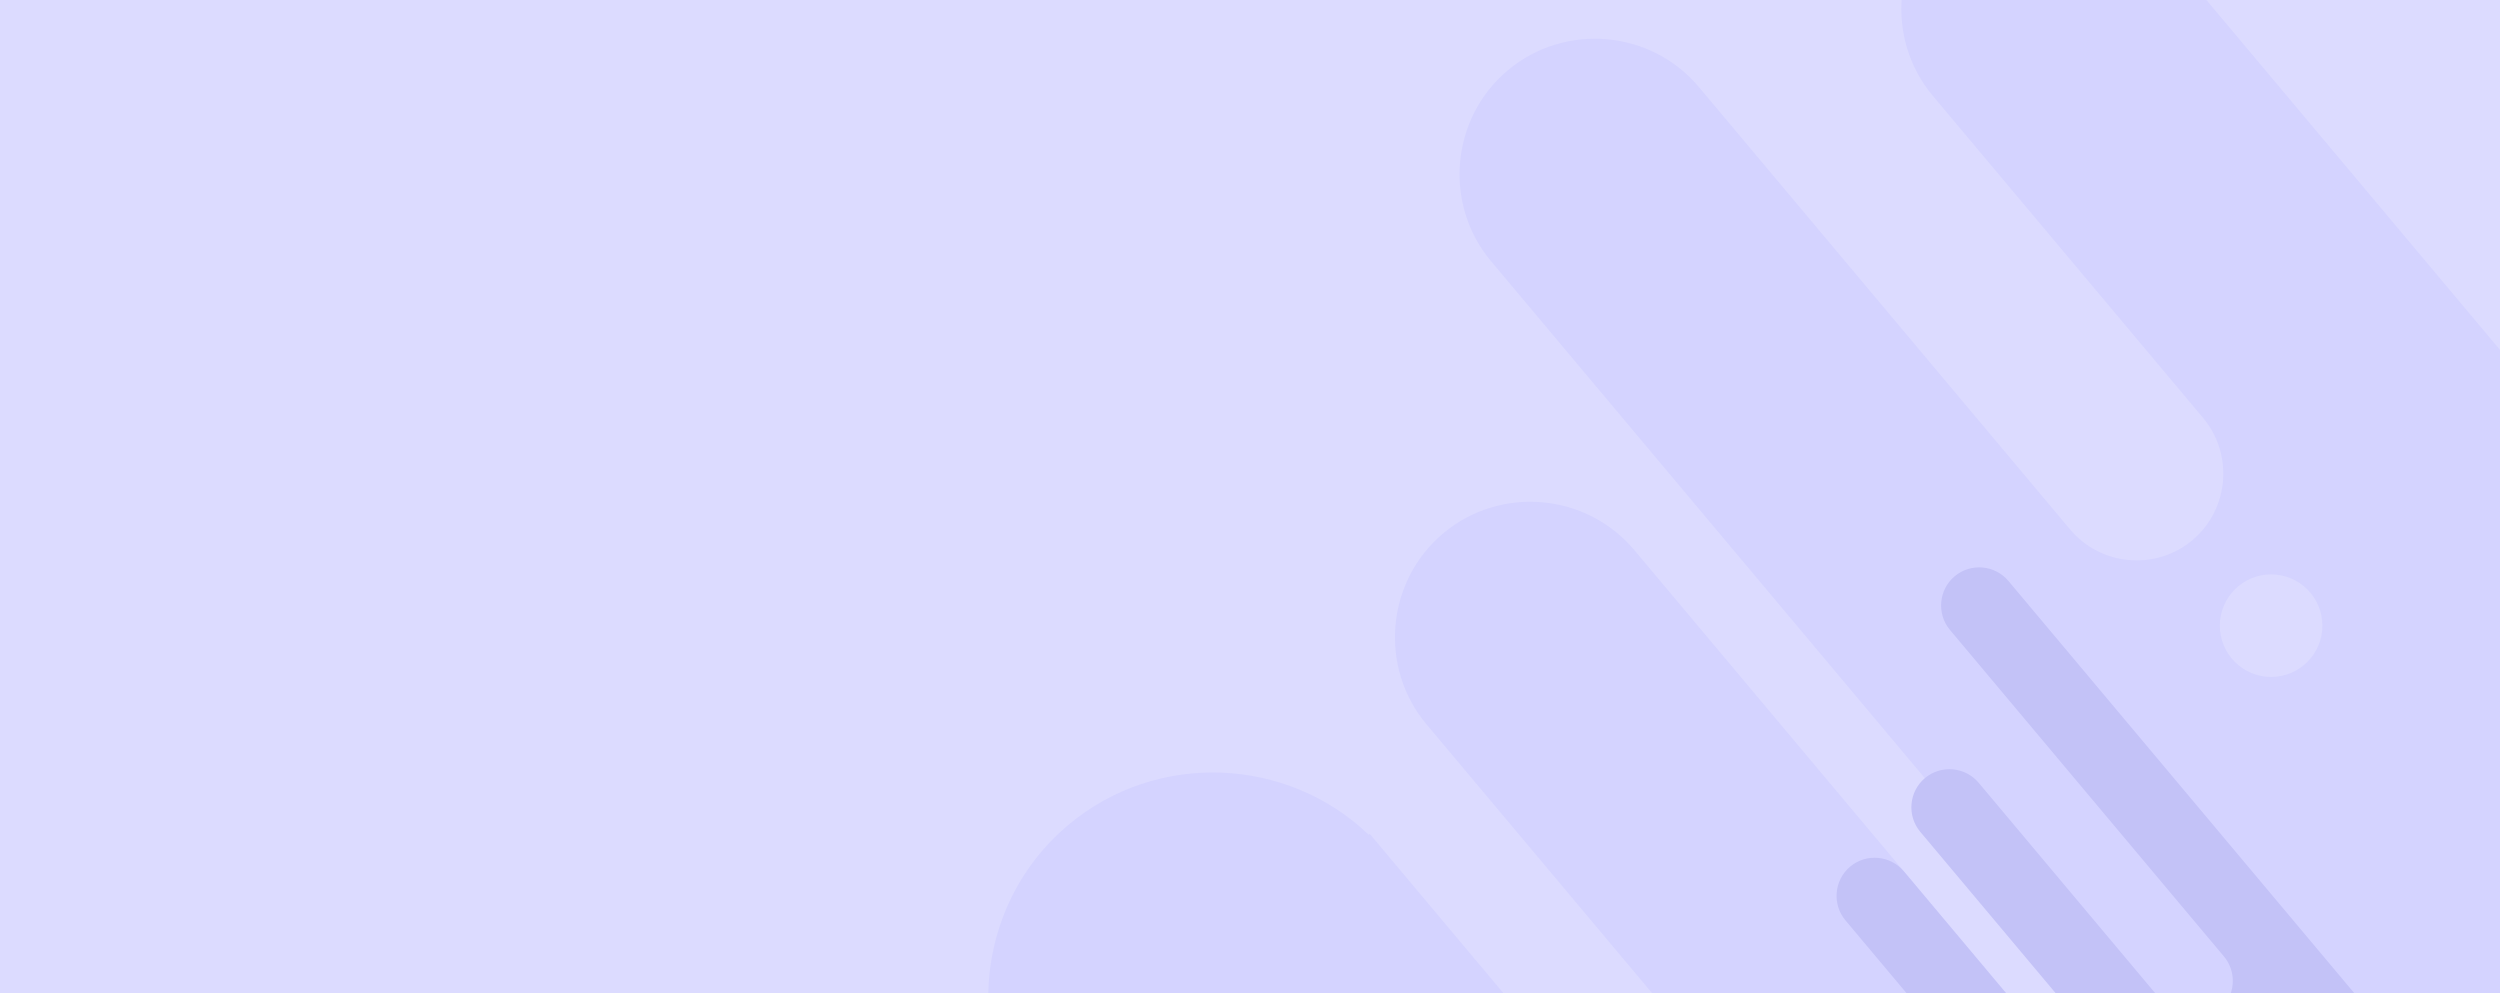 <svg width="375" height="149" viewBox="0 0 375 149" fill="none" xmlns="http://www.w3.org/2000/svg">
<g clip-path="url(#clip0_237_44)">
<rect width="375" height="149" fill="#DCDBFF"/>
<path fill-rule="evenodd" clip-rule="evenodd" d="M340.704 11.611L375.495 53.074V149H315.801C315.77 148.96 315.738 148.921 315.705 148.882L258.441 80.638L242.492 61.63L223.668 39.197C216.478 30.628 217.606 17.734 226.175 10.544C234.744 3.353 247.638 4.482 254.828 13.051L289.601 54.492L310.521 79.423C315.123 84.907 323.375 85.629 328.859 81.027C334.343 76.425 335.065 68.173 330.463 62.689L309.544 37.758L289.934 14.388C282.744 5.819 283.872 -7.075 292.441 -14.265C301.01 -21.456 313.904 -20.327 321.094 -11.758L340.704 11.611ZM340.666 86.16C336.419 86.16 332.976 89.603 332.976 93.85C332.976 98.097 336.419 101.541 340.666 101.541C344.913 101.541 348.357 98.097 348.357 93.85C348.357 89.603 344.913 86.16 340.666 86.16ZM148.246 149C148.421 139.561 152.502 130.239 160.258 123.73C173.535 112.59 193.066 113.481 205.315 125.216L205.468 125.088L207.821 127.892L225.533 149H148.246ZM247.836 149L218.556 114.106L213.98 108.653C206.79 100.084 207.918 87.19 216.487 79.999C225.056 72.809 237.95 73.937 245.141 82.506L249.716 87.959L300.935 149H247.836Z" fill="#D4D3FF"/>
<path fill-rule="evenodd" clip-rule="evenodd" d="M323.54 113.693L353.166 149H334.609C335.236 147.164 334.919 145.05 333.587 143.463L314.777 121.046L292.498 94.494C290.476 92.084 290.793 88.459 293.203 86.437C295.613 84.415 299.238 84.732 301.26 87.142L323.54 113.693ZM286.003 149L276.817 138.052C274.795 135.643 275.112 132.017 277.522 129.995C279.931 127.973 283.557 128.29 285.579 130.7L292.89 139.412L300.935 149H286.003ZM308.369 149L297.252 135.751L288.038 124.771C286.016 122.361 286.334 118.735 288.743 116.713C291.153 114.691 294.779 115.008 296.801 117.418L306.015 128.399L323.301 149H308.369Z" fill="#C3C2F7"/>
</g>
<defs>
<clipPath id="clip0_237_44">
<rect width="375" height="149" fill="white"/>
</clipPath>
</defs>
</svg>
